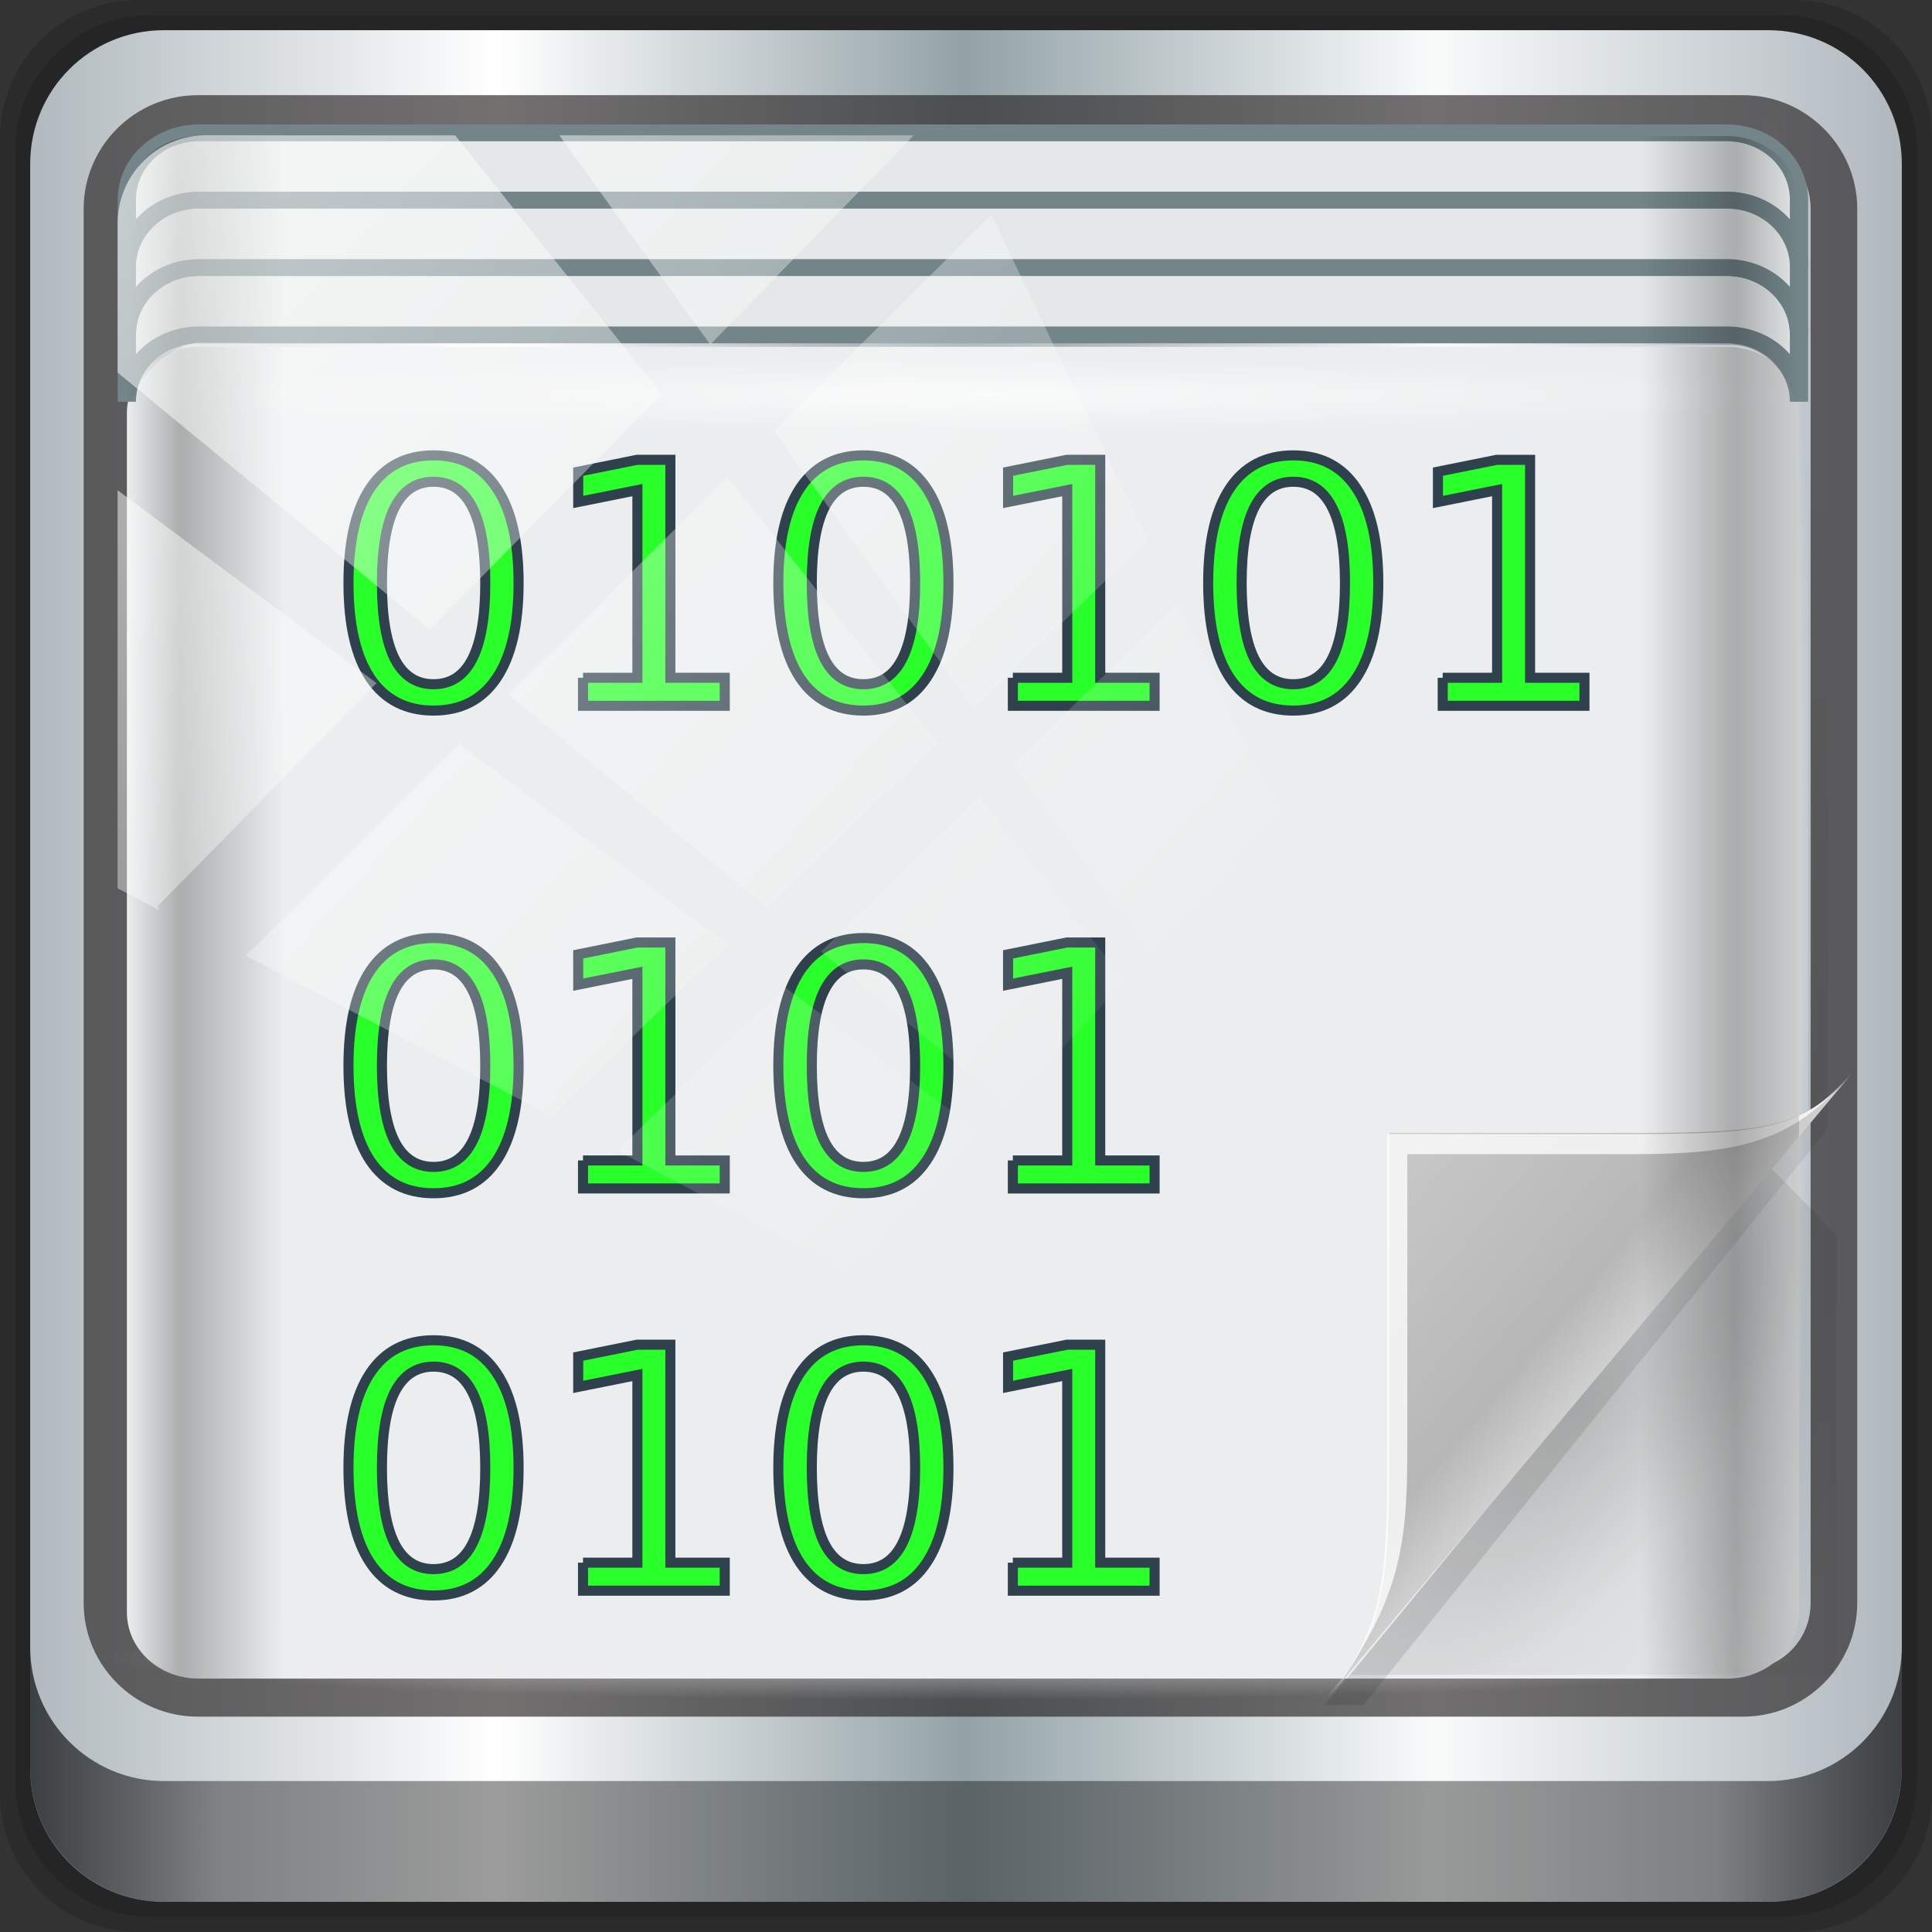 <?xml version="1.0" encoding="UTF-8" standalone="no"?>
<!-- Created with Inkscape (http://www.inkscape.org/) -->

<svg
   xmlns:dc="http://purl.org/dc/elements/1.1/"
   xmlns:cc="http://creativecommons.org/ns#"
   xmlns:rdf="http://www.w3.org/1999/02/22-rdf-syntax-ns#"
   xmlns:svg="http://www.w3.org/2000/svg"
   xmlns="http://www.w3.org/2000/svg"
   xmlns:xlink="http://www.w3.org/1999/xlink"
   xmlns:sodipodi="http://sodipodi.sourceforge.net/DTD/sodipodi-0.dtd"
   xmlns:inkscape="http://www.inkscape.org/namespaces/inkscape"
   width="96"
   height="96"
   viewBox="0 0 96 96"
   version="1.1"
   id="svg1072"
   inkscape:version="0.92.1 r15371"
   sodipodi:docname="multipart-encrypted.svg">
  <rect x="0" y="0" width="96" height="96" fill="#333333" stroke="none"/>
  <defs
     id="defs1066">
    <linearGradient
       id="linearGradient886">
      <stop
         style="stop-color:#000000;stop-opacity:0;"
         offset="0"
         id="stop872" />
      <stop
         id="stop874"
         offset="0.032"
         style="stop-color:#000000;stop-opacity:0.965;" />
      <stop
         id="stop876"
         offset="0.094"
         style="stop-color:#000000;stop-opacity:0;" />
      <stop
         id="stop878"
         offset="0.496"
         style="stop-color:#000000;stop-opacity:0;" />
      <stop
         id="stop880"
         offset="0.905"
         style="stop-color:#000000;stop-opacity:0;" />
      <stop
         style="stop-color:#000000;stop-opacity:0.988;"
         offset="0.962"
         id="stop882" />
      <stop
         style="stop-color:#000000;stop-opacity:0.465"
         offset="1"
         id="stop884" />
    </linearGradient>
    <linearGradient
       inkscape:collect="always"
       xlink:href="#linearGradient6139-0"
       id="linearGradient4071"
       gradientUnits="userSpaceOnUse"
       gradientTransform="matrix(1.107,0,0,1.107,-4.994,-3.621)"
       x1="6"
       y1="47"
       x2="90"
       y2="47" />
    <linearGradient
       id="linearGradient6139-0">
      <stop
         id="stop6141-2"
         offset="0"
         style="stop-color:#b0b9be;stop-opacity:1" />
      <stop
         style="stop-color:#ffffff;stop-opacity:1;"
         offset="0.25"
         id="stop6151-0" />
      <stop
         style="stop-color:#93a2a7;stop-opacity:1"
         offset="0.5"
         id="stop6147-1" />
      <stop
         id="stop6149-4"
         offset="0.75"
         style="stop-color:#f9fbfb;stop-opacity:1" />
      <stop
         id="stop6143-4"
         offset="1"
         style="stop-color:#b0b8be;stop-opacity:1" />
    </linearGradient>
    <linearGradient
       gradientTransform="translate(0.149,0.415)"
       inkscape:collect="always"
       xlink:href="#linearGradient3832-0-6-1-1"
       id="linearGradient4129"
       x1="1.5"
       y1="88.172"
       x2="94.5"
       y2="88.172"
       gradientUnits="userSpaceOnUse" />
    <linearGradient
       id="linearGradient3832-0-6-1-1">
      <stop
         style="stop-color:#000000;stop-opacity:1;"
         offset="0"
         id="stop3834-6-3-7-1" />
      <stop
         id="stop3872-2-4"
         offset="0.1"
         style="stop-color:#000000;stop-opacity:0.588;" />
      <stop
         style="stop-color:#000000;stop-opacity:0.588;"
         offset="0.9"
         id="stop3844-6-2-7-6" />
      <stop
         style="stop-color:#000000;stop-opacity:1;"
         offset="1"
         id="stop3836-5-0-2-9" />
    </linearGradient>
    <radialGradient
       inkscape:collect="always"
       xlink:href="#linearGradient4050"
       id="radialGradient7462"
       gradientUnits="userSpaceOnUse"
       gradientTransform="matrix(0.975,0,0,0.049,34.048,80.582)"
       cx="13.948"
       cy="44.893"
       fx="13.948"
       fy="44.893"
       r="43.199" />
    <linearGradient
       inkscape:collect="always"
       id="linearGradient4050">
      <stop
         style="stop-color:#ffffff;stop-opacity:1;"
         offset="0"
         id="stop4052" />
      <stop
         style="stop-color:#ffffff;stop-opacity:0;"
         offset="1"
         id="stop4054" />
    </linearGradient>
    <radialGradient
       inkscape:collect="always"
       xlink:href="#linearGradient4050"
       id="radialGradient7464"
       gradientUnits="userSpaceOnUse"
       gradientTransform="matrix(0.888,0,0,0.049,31.96,-90.317)"
       cx="13.948"
       cy="44.893"
       fx="13.948"
       fy="44.893"
       r="43.199" />
    <radialGradient
       inkscape:collect="always"
       xlink:href="#linearGradient4050"
       id="radialGradient4543"
       gradientUnits="userSpaceOnUse"
       gradientTransform="matrix(1,0,0,0.049,-16.372,-3.862)"
       cx="48"
       cy="-16.128"
       fx="48"
       fy="-16.128"
       r="44.544" />
    <linearGradient
       inkscape:collect="always"
       xlink:href="#linearGradient886"
       id="linearGradient4388"
       x1="2.5"
       y1="54.297"
       x2="93.5"
       y2="54.297"
       gradientUnits="userSpaceOnUse"
       gradientTransform="translate(-17.652,-22.602)" />
    <linearGradient
       id="linearGradient4160">
      <stop
         id="stop4170"
         offset="0"
         style="stop-color:#000000;stop-opacity:0;" />
      <stop
         style="stop-color:#000000;stop-opacity:0.965;"
         offset="0.032"
         id="stop4186" />
      <stop
         style="stop-color:#000000;stop-opacity:0;"
         offset="0.094"
         id="stop4182" />
      <stop
         style="stop-color:#000000;stop-opacity:0;"
         offset="0.496"
         id="stop4180" />
      <stop
         style="stop-color:#000000;stop-opacity:0;"
         offset="0.905"
         id="stop4178" />
      <stop
         id="stop4184"
         offset="0.962"
         style="stop-color:#000000;stop-opacity:0.988;" />
      <stop
         id="stop4168"
         offset="1"
         style="stop-color:#000000;stop-opacity:0;" />
    </linearGradient>
    <linearGradient
       gradientTransform="matrix(1,0,0,0.991,-17.354,9.636)"
       inkscape:collect="always"
       xlink:href="#linearGradient13484"
       id="linearGradient13490"
       x1="47.057"
       y1="22.252"
       x2="48.641"
       y2="22.252"
       gradientUnits="userSpaceOnUse" />
    <linearGradient
       id="linearGradient13484">
      <stop
         style="stop-color:#849699;stop-opacity:1"
         offset="0"
         id="stop13486" />
      <stop
         style="stop-color:#0b0d0d;stop-opacity:0"
         offset="1"
         id="stop13488" />
    </linearGradient>
    <linearGradient
       inkscape:collect="always"
       xlink:href="#linearGradient4160"
       id="linearGradient4369"
       x1="2.5"
       y1="11.141"
       x2="93.5"
       y2="11.141"
       gradientUnits="userSpaceOnUse"
       gradientTransform="translate(-17.652,-22.602)" />
    <linearGradient
       inkscape:collect="always"
       xlink:href="#linearGradient4050"
       id="linearGradient4767-6"
       gradientUnits="userSpaceOnUse"
       x1="2.771"
       y1="-28.642"
       x2="50.528"
       y2="14.514" />
    <clipPath
       id="clipPath4156-4-1-2"
       clipPathUnits="userSpaceOnUse">
      <path
         inkscape:connector-curvature="0"
         id="path4158-0-8-6"
         d="m 27.046,-55.695 -14.214,13.321 h 0.061 l 15.653,21.771 10.231,-10.546 C 38.562,-32.302 27.468,-54.819 27.046,-55.695 Z M 9.647,-39.383 -5.241,-25.321 15.988,-7.806 26.372,-18.383 Z m 31.491,12.951 -9.741,9.714 8.945,12.458 7.781,-7.555 z m -49.84,4.379 -13.754,12.982 26.283,13.846 0.061,-0.062 -0.123,-0.062 L 13.599,-5.401 -8.702,-22.053 Z m 38.015,7.401 -9.803,9.775 11.579,9.559 7.628,-7.401 -8.669,-11.009 z m 20.187,5.674 -7.383,7.216 6.188,8.542 5.82,-6.137 z m -32.195,6.322 -9.557,9.498 13.662,7.185 7.934,-7.678 z m 23.312,2.374 -7.107,6.938 8.363,6.907 5.361,-5.674 -0.061,-0.092 -0.092,0.123 -6.464,-8.203 z m -8.73,8.542 -7.505,7.339 10.354,5.458 c 1.397,-1.321 5.675,-6.123 5.851,-6.322 z"
         style="opacity:0.6;fill:#ffffff;fill-opacity:1;stroke:none" />
    </clipPath>
    <radialGradient
       gradientTransform="matrix(0.94,0.775,-1.798,2.18,88.131,-93.366)"
       gradientUnits="userSpaceOnUse"
       id="radialGradient3996-3-3"
       r="14.161"
       cy="47.141"
       cx="48.308">
      <stop
         offset="0"
         style="stop-color:#000000;stop-opacity:0.223"
         id="stop3954-3-6" />
      <stop
         offset="0.5"
         style="stop-color:#000000;stop-opacity:0.068"
         id="stop3958-3-6" />
      <stop
         offset="1"
         style="stop-color:#000000;stop-opacity:0.024"
         id="stop3956-4-0" />
    </radialGradient>
    <linearGradient
       gradientUnits="userSpaceOnUse"
       id="linearGradient4308-6-4"
       y2="4"
       x2="73"
       y1="52"
       x1="45">
      <stop
         offset="0"
         style="stop-color:#000000;stop-opacity:0.107"
         id="stop4304-4-4" />
      <stop
         offset="1"
         style="stop-color:#000000;stop-opacity:0"
         id="stop4306-3-9" />
    </linearGradient>
    <linearGradient
       gradientUnits="userSpaceOnUse"
       id="linearGradient4280-6-9"
       y2="36"
       x2="37"
       y1="46.125"
       x1="48.992">
      <stop
         offset="0"
         style="stop-color:#cfcfcf;stop-opacity:1"
         id="stop4293-95-9" />
      <stop
         offset="0.21"
         style="stop-color:#b7b7b7;stop-opacity:1"
         id="stop4295-8-1" />
      <stop
         offset="1"
         style="stop-color:#c9c9c9;stop-opacity:1"
         id="stop4297-0-3" />
    </linearGradient>
    <radialGradient
       r="14.161"
       cy="47.141"
       cx="48.308"
       gradientTransform="matrix(0.8,0.677,-1.531,1.904,3.791,-48.144)"
       gradientUnits="userSpaceOnUse"
       id="radialGradient3333-6"
       xlink:href="#radialGradient3996-3-3-1"
       inkscape:collect="always" />
    <radialGradient
       gradientTransform="matrix(0.94,0.775,-1.798,2.18,88.131,-93.366)"
       gradientUnits="userSpaceOnUse"
       id="radialGradient3996-3-3-1"
       r="14.161"
       cy="47.141"
       cx="48.308">
      <stop
         offset="0"
         style="stop-color:#000000;stop-opacity:0.223"
         id="stop3954-3-6-2" />
      <stop
         offset="0.5"
         style="stop-color:#000000;stop-opacity:0.068"
         id="stop3958-3-6-7" />
      <stop
         offset="1"
         style="stop-color:#000000;stop-opacity:0.024"
         id="stop3956-4-0-0" />
    </radialGradient>
    <linearGradient
       gradientTransform="matrix(0.96,0,0,1,-75.741,27.02)"
       y2="4"
       x2="73"
       y1="52"
       x1="45"
       gradientUnits="userSpaceOnUse"
       id="linearGradient3335-7"
       xlink:href="#linearGradient4308-6-4"
       inkscape:collect="always" />
    <linearGradient
       gradientTransform="translate(-75.955,24.618)"
       y2="36"
       x2="37"
       y1="46.125"
       x1="48.992"
       gradientUnits="userSpaceOnUse"
       id="linearGradient3341-2"
       xlink:href="#linearGradient4280-6-9"
       inkscape:collect="always" />
  </defs>
  <sodipodi:namedview
     id="base"
     pagecolor="#ffffff"
     bordercolor="#666666"
     borderopacity="1.0"
     inkscape:pageopacity="0.0"
     inkscape:pageshadow="2"
     inkscape:zoom="4.5045516"
     inkscape:cx="26.853333"
     inkscape:cy="65.197417"
     inkscape:document-units="px"
     inkscape:current-layer="g1003"
     showgrid="false"
     inkscape:showpageshadow="false"
     units="px"
     inkscape:lockguides="true"
     inkscape:window-width="1280"
     inkscape:window-height="972"
     inkscape:window-x="0"
     inkscape:window-y="26"
     inkscape:window-maximized="1"
     inkscape:snap-global="false">
    <sodipodi:guide
       position="0,0"
       orientation="0,96"
       id="guide1621"
       inkscape:locked="true" />
    <sodipodi:guide
       position="96,0"
       orientation="-96,0"
       id="guide1623"
       inkscape:locked="true" />
    <sodipodi:guide
       position="96,96"
       orientation="0,-96"
       id="guide1625"
       inkscape:locked="true" />
    <sodipodi:guide
       position="0,96"
       orientation="96,0"
       id="guide1627"
       inkscape:locked="true" />
  </sodipodi:namedview>
  <g
     inkscape:label="Livello 1"
     inkscape:groupmode="layer"
     id="layer1"
     transform="translate(0,-1026.52)">
    <g
       transform="translate(-0.149,1026.105)"
       style="display:inline"
       id="g1273">
      <path
         style="display:inline;opacity:0.15;fill:#000000;fill-opacity:1;fill-rule:nonzero;stroke:none"
         d="M 89.292,0.415 H 7.006 c -3.799,0 -6.857,3.058 -6.857,6.857 V 89.558 c 0,3.799 3.058,6.857 6.857,6.857 H 89.292 c 3.799,0 6.857,-3.058 6.857,-6.857 V 7.272 c 0,-3.799 -3.058,-6.857 -6.857,-6.857 z"
         id="path3288"
         inkscape:connector-curvature="0" />
      <path
         inkscape:connector-curvature="0"
         id="path4085"
         d="M 88.649,1.165 H 7.649 c -3.739,0 -6.75,3.01 -6.75,6.75 V 88.915 c 0,3.74 3.011,6.75 6.75,6.75 H 88.649 c 3.74,0 6.75,-3.01 6.75,-6.75 V 7.915 c 0,-3.739 -3.01,-6.75 -6.75,-6.75 z"
         style="display:inline;opacity:0.15;fill:#000000;fill-opacity:1;fill-rule:nonzero;stroke:none" />
      <path
         style="display:inline;fill:url(#linearGradient4071);fill-opacity:1;fill-rule:nonzero;stroke:none"
         d="M 88.006,1.915 H 8.292 c -3.68,0 -6.643,2.963 -6.643,6.643 V 88.272 c 0,3.68 2.963,6.643 6.643,6.643 H 88.006 c 3.68,0 6.643,-2.963 6.643,-6.643 V 8.558 c 0,-3.68 -2.963,-6.643 -6.643,-6.643 z"
         id="rect4251-1"
         inkscape:connector-curvature="0" />
      <path
         inkscape:connector-curvature="0"
         id="path4989"
         d="m 9.974,5.144 c -3.117,0 -5.668,2.54 -5.668,5.646 v 69.278 c 0,3.106 2.551,5.646 5.668,5.646 H 86.766 c 3.117,0 5.668,-2.54 5.668,-5.646 V 10.79 c 0,-3.106 -2.551,-5.646 -5.668,-5.646 z m 0,2.319 H 86.766 c 1.888,0 3.352,1.48 3.352,3.327 v 69.278 c 0,1.846 -1.464,3.327 -3.352,3.327 H 9.974 c -1.888,0 -3.352,-1.48 -3.352,-3.327 V 10.79 c 0,-1.846 1.464,-3.327 3.352,-3.327 z"
         style="color:#000000;font-style:normal;font-variant:normal;font-weight:normal;font-stretch:normal;font-size:medium;line-height:normal;font-family:Sans;-inkscape-font-specification:Sans;text-indent:0;text-align:start;text-decoration:none;text-decoration-line:none;letter-spacing:normal;word-spacing:normal;text-transform:none;writing-mode:lr-tb;direction:ltr;baseline-shift:baseline;text-anchor:start;display:inline;overflow:visible;visibility:visible;fill:#241f1f;fill-opacity:0.633;stroke:none;stroke-width:2.376;marker:none;enable-background:accumulate" />
      <path
         inkscape:connector-curvature="0"
         style="display:inline;opacity:0.658;fill:url(#linearGradient4129);fill-opacity:1;fill-rule:nonzero;stroke:none"
         d="m 1.649,82.259 v 6 c 0,3.68 2.976,6.656 6.656,6.656 H 87.993 c 3.68,0 6.656,-2.976 6.656,-6.656 v -6 c 0,3.68 -2.976,6.656 -6.656,6.656 H 8.305 c -3.68,0 -6.656,-2.976 -6.656,-6.656 z"
         id="path4118" />
      <rect
         style="opacity:0.55;fill:url(#radialGradient7462);fill-opacity:1;stroke:none"
         id="rect4131"
         width="84.25"
         height="4.25"
         x="5.524"
         y="80.665"
         rx="0"
         ry="4.25" />
      <rect
         ry="4.25"
         rx="0"
         y="-90.234"
         x="5.975"
         height="4.25"
         width="76.75"
         id="rect4141"
         style="opacity:0.669;fill:url(#radialGradient7464);fill-opacity:1;stroke:none"
         transform="rotate(90)" />
      <g
         transform="matrix(0.913,0,0,0.844,20.288,23.984)"
         id="g1003">
        <path
           inkscape:connector-curvature="0"
           style="opacity:1;fill:#ebedee;fill-opacity:1;stroke:none"
           d="m -11.246,-7.508 c -2.169,0 -3.906,1.742 -3.906,3.906 v 70.594 c 0,2.164 1.738,3.906 3.906,3.906 h 83.188 c 2.169,0 3.906,-1.742 3.906,-3.906 v -70.594 c 0,-2.164 -1.738,-3.906 -3.906,-3.906 z"
           id="path1246" />
        <g
           style="display:inline"
           id="g4178"
           transform="matrix(1.097,0,0,1.186,96.28,-33.115)">
          <path
             inkscape:connector-curvature="0"
             d="m -20.165,62.196 3.406,3.493 V 87.518 H -40.878 Z"
             id="path3934"
             style="fill:url(#radialGradient3333-6);fill-rule:nonzero" />
          <path
             inkscape:connector-curvature="0"
             d="m -18.166,29.02 v 31 l -23.99,29 h 1.919 l 22.82,-28.344 0.21,-0.281 v -0.375 -30 z"
             id="path3922"
             style="fill:url(#linearGradient3335-7);fill-rule:nonzero" />
          <path
             inkscape:connector-curvature="0"
             d="m -41.955,88.618 26,-31 c -2.329,2.776 -4.361,3 -11,3 h -12 v 15 c 0,6.644 0.044,9.37 -3,13 z"
             id="path4278"
             style="fill:url(#linearGradient3341-2);fill-rule:nonzero" />
          <path
             d="m -16.054,57.669 c -2.329,2.776 -4.361,3 -11,3 h -12 v 15 c 0,6.644 0.044,9.37 -3,13 4,-5 4,-8.357 4,-13 v -14 h 11 c 5,0 8.041,-0.382 11,-4 z"
             id="path4282"
             style="fill:#ffffff;fill-opacity:0.771;fill-rule:nonzero"
             inkscape:connector-curvature="0" />
        </g>
        <rect
           ry="3.058"
           rx="3.957"
           y="-6.826"
           x="-12.916"
           height="4.352"
           width="89.088"
           id="rect4048"
           style="opacity:0.651;fill:url(#radialGradient4543);fill-opacity:1;stroke:none" />
        <g
           transform="matrix(1.095,0,0,1.184,117.344,-192.146)"
           id="g987">
          <g
             id="text3310"
             style="font-style:normal;font-variant:normal;font-weight:normal;font-stretch:normal;font-size:16.777px;line-height:125%;font-family:'Droid Sans Ethiopic';-inkscape-font-specification:'Droid Sans Ethiopic';letter-spacing:0px;word-spacing:0px;fill:#364e59;fill-opacity:1;stroke:none" />
          <g
             transform="translate(0,24)"
             style="font-style:normal;font-variant:normal;font-weight:normal;font-stretch:normal;font-size:16.777px;line-height:125%;font-family:'Droid Sans Ethiopic';-inkscape-font-specification:'Droid Sans Ethiopic';letter-spacing:0px;word-spacing:0px;fill:#364e59;fill-opacity:1;stroke:none"
             id="g3327" />
          <g
             id="g3341"
             style="font-style:normal;font-variant:normal;font-weight:normal;font-stretch:normal;font-size:16.777px;line-height:125%;font-family:'Droid Sans Ethiopic';-inkscape-font-specification:'Droid Sans Ethiopic';letter-spacing:0px;word-spacing:0px;fill:#364e59;fill-opacity:1;stroke:none"
             transform="translate(0,44)">
            <path
               id="path3349"
               style="fill:#29ff29;fill-opacity:1;stroke:#2f414c;stroke-width:0.5;stroke-miterlimit:4;stroke-dasharray:none;stroke-opacity:1"
               d="m -76.966,172.403 h 2.703 v -9.331 l -2.941,0.59 v -1.507 l 2.925,-0.59 h 1.655 v 10.838 h 2.703 v 1.393 h -7.045 v -1.393 m -7.43,-9.748 c -0.852,1e-5 -1.494,0.421 -1.925,1.262 -0.426,0.836 -0.639,2.094 -0.639,3.777 -3e-6,1.677 0.213,2.935 0.639,3.777 0.431,0.836 1.073,1.253 1.925,1.253 0.857,0 1.499,-0.418 1.925,-1.253 0.431,-0.841 0.647,-2.1 0.647,-3.777 -8e-6,-1.682 -0.216,-2.941 -0.647,-3.777 -0.426,-0.841 -1.068,-1.262 -1.925,-1.262 m 0,-1.311 c 1.371,1e-5 2.417,0.543 3.138,1.63 0.726,1.081 1.09,2.654 1.09,4.719 -9e-6,2.059 -0.363,3.632 -1.09,4.719 -0.721,1.081 -1.767,1.622 -3.138,1.622 -1.371,0 -2.419,-0.541 -3.146,-1.622 -0.721,-1.087 -1.081,-2.66 -1.081,-4.719 -2e-6,-2.064 0.36,-3.637 1.081,-4.719 0.726,-1.087 1.775,-1.63 3.146,-1.63 m -13.935,11.059 h 2.703 v -9.331 l -2.941,0.59 v -1.507 l 2.925,-0.59 h 1.655 v 10.838 h 2.703 v 1.393 h -7.045 v -1.393 m -7.43,-9.748 c -0.852,1e-5 -1.494,0.421 -1.925,1.262 -0.426,0.836 -0.639,2.094 -0.639,3.777 -1e-5,1.677 0.213,2.935 0.639,3.777 0.431,0.836 1.073,1.253 1.925,1.253 0.857,0 1.499,-0.418 1.925,-1.253 0.431,-0.841 0.647,-2.1 0.647,-3.777 -1e-5,-1.682 -0.216,-2.941 -0.647,-3.777 -0.426,-0.841 -1.068,-1.262 -1.925,-1.262 m 0,-1.311 c 1.371,1e-5 2.417,0.543 3.138,1.63 0.726,1.081 1.09,2.654 1.09,4.719 -1e-5,2.059 -0.363,3.632 -1.09,4.719 -0.721,1.081 -1.767,1.622 -3.138,1.622 -1.371,0 -2.419,-0.541 -3.146,-1.622 -0.721,-1.087 -1.081,-2.66 -1.081,-4.719 0,-2.064 0.36,-3.637 1.081,-4.719 0.726,-1.087 1.775,-1.63 3.146,-1.63 m 28.795,-8.941 h 2.703 v -9.331 l -2.941,0.59 v -1.507 l 2.925,-0.59 h 1.655 v 10.838 h 2.703 v 1.393 h -7.045 v -1.393 m -7.43,-9.748 c -0.852,1e-5 -1.494,0.421 -1.925,1.262 -0.426,0.836 -0.639,2.094 -0.639,3.777 -3e-6,1.677 0.213,2.935 0.639,3.777 0.431,0.836 1.073,1.253 1.925,1.253 0.857,0 1.499,-0.418 1.925,-1.253 0.431,-0.841 0.647,-2.1 0.647,-3.777 -8e-6,-1.682 -0.216,-2.941 -0.647,-3.777 -0.426,-0.841 -1.068,-1.262 -1.925,-1.262 m 0,-1.311 c 1.371,1e-5 2.417,0.543 3.138,1.63 0.726,1.081 1.09,2.654 1.09,4.719 -9e-6,2.059 -0.363,3.632 -1.09,4.719 -0.721,1.081 -1.767,1.622 -3.138,1.622 -1.371,0 -2.419,-0.541 -3.146,-1.622 -0.721,-1.087 -1.081,-2.66 -1.081,-4.719 -2e-6,-2.064 0.36,-3.637 1.081,-4.719 0.726,-1.087 1.775,-1.63 3.146,-1.63 m -13.935,11.059 h 2.703 v -9.331 l -2.941,0.59 v -1.507 l 2.925,-0.59 h 1.655 v 10.838 h 2.703 v 1.393 h -7.045 v -1.393 m -7.43,-9.748 c -0.852,1e-5 -1.494,0.421 -1.925,1.262 -0.426,0.836 -0.639,2.094 -0.639,3.777 -1e-5,1.677 0.213,2.935 0.639,3.777 0.431,0.836 1.073,1.253 1.925,1.253 0.857,0 1.499,-0.418 1.925,-1.253 0.431,-0.841 0.647,-2.1 0.647,-3.777 -1e-5,-1.682 -0.216,-2.941 -0.647,-3.777 -0.426,-0.841 -1.068,-1.262 -1.925,-1.262 m 0,-1.311 c 1.371,1e-5 2.417,0.543 3.138,1.63 0.726,1.081 1.09,2.654 1.09,4.719 -1e-5,2.059 -0.363,3.632 -1.09,4.719 -0.721,1.081 -1.767,1.622 -3.138,1.622 -1.371,0 -2.419,-0.541 -3.146,-1.622 -0.721,-1.087 -1.081,-2.66 -1.081,-4.719 0,-2.064 0.36,-3.637 1.081,-4.719 0.726,-1.087 1.775,-1.63 3.146,-1.63 m 50.16,-12.941 h 2.703 v -9.331 l -2.941,0.59 v -1.507 l 2.925,-0.59 h 1.655 v 10.838 h 2.703 v 1.393 h -7.045 v -1.393 m -7.43,-9.748 c -0.852,1e-5 -1.494,0.421 -1.925,1.262 -0.426,0.836 -0.639,2.094 -0.639,3.777 -3e-6,1.677 0.213,2.935 0.639,3.777 0.431,0.836 1.073,1.253 1.925,1.253 0.857,0 1.499,-0.418 1.925,-1.253 0.431,-0.841 0.647,-2.1 0.647,-3.777 -8e-6,-1.682 -0.216,-2.941 -0.647,-3.777 -0.426,-0.841 -1.068,-1.262 -1.925,-1.262 m 0,-1.311 c 1.371,1e-5 2.417,0.543 3.138,1.63 0.726,1.081 1.09,2.654 1.09,4.719 -1e-5,2.059 -0.363,3.632 -1.09,4.719 -0.721,1.081 -1.767,1.622 -3.138,1.622 -1.371,0 -2.419,-0.541 -3.146,-1.622 -0.721,-1.087 -1.081,-2.66 -1.081,-4.719 -10e-7,-2.064 0.36,-3.637 1.081,-4.719 0.726,-1.087 1.775,-1.63 3.146,-1.63 m -13.935,11.059 h 2.703 v -9.331 l -2.941,0.59 v -1.507 l 2.925,-0.59 h 1.655 v 10.838 h 2.703 v 1.393 h -7.045 v -1.393 m -7.43,-9.748 c -0.852,1e-5 -1.494,0.421 -1.925,1.262 -0.426,0.836 -0.639,2.094 -0.639,3.777 -3e-6,1.677 0.213,2.935 0.639,3.777 0.431,0.836 1.073,1.253 1.925,1.253 0.857,0 1.499,-0.418 1.925,-1.253 0.431,-0.841 0.647,-2.1 0.647,-3.777 -8e-6,-1.682 -0.216,-2.941 -0.647,-3.777 -0.426,-0.841 -1.068,-1.262 -1.925,-1.262 m 0,-1.311 c 1.371,1e-5 2.417,0.543 3.138,1.63 0.726,1.081 1.09,2.654 1.09,4.719 -9e-6,2.059 -0.363,3.632 -1.09,4.719 -0.721,1.081 -1.767,1.622 -3.138,1.622 -1.371,0 -2.419,-0.541 -3.146,-1.622 -0.721,-1.087 -1.081,-2.66 -1.081,-4.719 -2e-6,-2.064 0.36,-3.637 1.081,-4.719 0.726,-1.087 1.775,-1.63 3.146,-1.63 m -13.935,11.059 h 2.703 v -9.331 l -2.941,0.59 v -1.507 l 2.925,-0.59 h 1.655 v 10.838 h 2.703 v 1.393 h -7.045 v -1.393 m -7.43,-9.748 c -0.852,1e-5 -1.494,0.421 -1.925,1.262 -0.426,0.836 -0.639,2.094 -0.639,3.777 -1e-5,1.677 0.213,2.935 0.639,3.777 0.431,0.836 1.073,1.253 1.925,1.253 0.857,0 1.499,-0.418 1.925,-1.253 0.431,-0.841 0.647,-2.1 0.647,-3.777 -1e-5,-1.682 -0.216,-2.941 -0.647,-3.777 -0.426,-0.841 -1.068,-1.262 -1.925,-1.262 m 0,-1.311 c 1.371,1e-5 2.417,0.543 3.138,1.63 0.726,1.081 1.09,2.654 1.09,4.719 -1e-5,2.059 -0.363,3.632 -1.09,4.719 -0.721,1.081 -1.767,1.622 -3.138,1.622 -1.371,0 -2.419,-0.541 -3.146,-1.622 -0.721,-1.087 -1.081,-2.66 -1.081,-4.719 0,-2.064 0.36,-3.637 1.081,-4.719 0.726,-1.087 1.775,-1.63 3.146,-1.63"
               inkscape:connector-curvature="0" />
          </g>
        </g>
        <path
           id="rect4371"
           d="m -11.246,-7.508 c -2.169,0 -3.906,1.742 -3.906,3.906 v 70.594 c 0,2.164 1.738,3.906 3.906,3.906 h 83.188 c 2.169,0 3.906,-1.742 3.906,-3.906 v -70.594 c 0,-2.164 -1.738,-3.906 -3.906,-3.906 z"
           style="opacity:0.28;fill:url(#linearGradient4388);fill-opacity:1;stroke:none"
           inkscape:connector-curvature="0" />
        <g
           id="g986">
          <path
             inkscape:connector-curvature="0"
             style="opacity:0;fill:#000000;fill-opacity:1;stroke:none"
             d="m -11.527,-20.414 c -2.183,0 -3.938,1.755 -3.938,3.938 v 12 c 0,-2.183 1.755,-3.938 3.938,-3.938 h 83.75 c 2.183,0 3.938,1.755 3.938,3.938 v -12 c 0,-2.183 -1.755,-3.938 -3.938,-3.938 z"
             id="rect4080" />
          <path
             inkscape:connector-curvature="0"
             style="fill:#e4e8e8;fill-opacity:1;stroke:#738589;stroke-width:0.992;stroke-miterlimit:4;stroke-dasharray:none;stroke-opacity:1"
             d="m -11.23,-20.105 c -2.169,0 -3.926,1.761 -3.926,3.935 v 3.966 c 0,-2.173 1.757,-3.935 3.926,-3.935 h 83.155 c 2.169,0 3.926,1.761 3.926,3.935 v -3.966 c 0,-2.173 -1.757,-3.935 -3.926,-3.935 z"
             id="path4058" />
          <path
             id="path4060"
             d="m -11.23,-12.175 c -2.169,0 -3.926,1.761 -3.926,3.935 v 3.966 c 0,-2.173 1.757,-3.935 3.926,-3.935 h 83.155 c 2.169,0 3.926,1.761 3.926,3.935 v -3.966 c 0,-2.173 -1.757,-3.935 -3.926,-3.935 z"
             style="fill:#e4e8e8;fill-opacity:1;stroke:#738589;stroke-width:0.992;stroke-miterlimit:4;stroke-dasharray:none;stroke-opacity:1"
             inkscape:connector-curvature="0" />
          <path
             inkscape:connector-curvature="0"
             style="fill:#e4e8e8;fill-opacity:1;stroke:#738589;stroke-width:0.992;stroke-miterlimit:4;stroke-dasharray:none;stroke-opacity:1"
             d="m -11.23,-16.14 c -2.169,0 -3.926,1.761 -3.926,3.935 v 3.966 c 0,-2.173 1.757,-3.935 3.926,-3.935 h 83.155 c 2.169,0 3.926,1.761 3.926,3.935 v -3.966 c 0,-2.173 -1.757,-3.935 -3.926,-3.935 z"
             id="path4062" />
          <path
             style="opacity:0.258;fill:url(#linearGradient4369);fill-opacity:1;stroke:none"
             d="m -11.246,-19.914 c -2.169,0 -3.906,1.742 -3.906,3.906 v 13 c 0,-2.164 2.087,-4.785 4.256,-4.78 l 83.013,0.175 c 2.169,0.005 3.731,2.441 3.731,4.605 v -13 c 0,-2.164 -1.738,-3.906 -3.906,-3.906 z"
             id="rect4358"
             inkscape:connector-curvature="0"
             sodipodi:nodetypes="sscsscsss" />
        </g>
        <rect
           transform="matrix(1.215,0,0,1.311,-18.089,19.372)"
           style="display:inline;opacity:0.589;fill:url(#linearGradient4767-6);fill-opacity:1;stroke:none"
           id="rect4146"
           width="75.966"
           height="69.024"
           x="2"
           y="-30"
           rx="3.957"
           ry="3.957"
           clip-path="url(#clipPath4156-4-1-2)" />
        <g
           id="g4111"
           transform="matrix(1.576,0,0,1.704,65.641,61.575)" />
      </g>
    </g>
  </g>
</svg>
